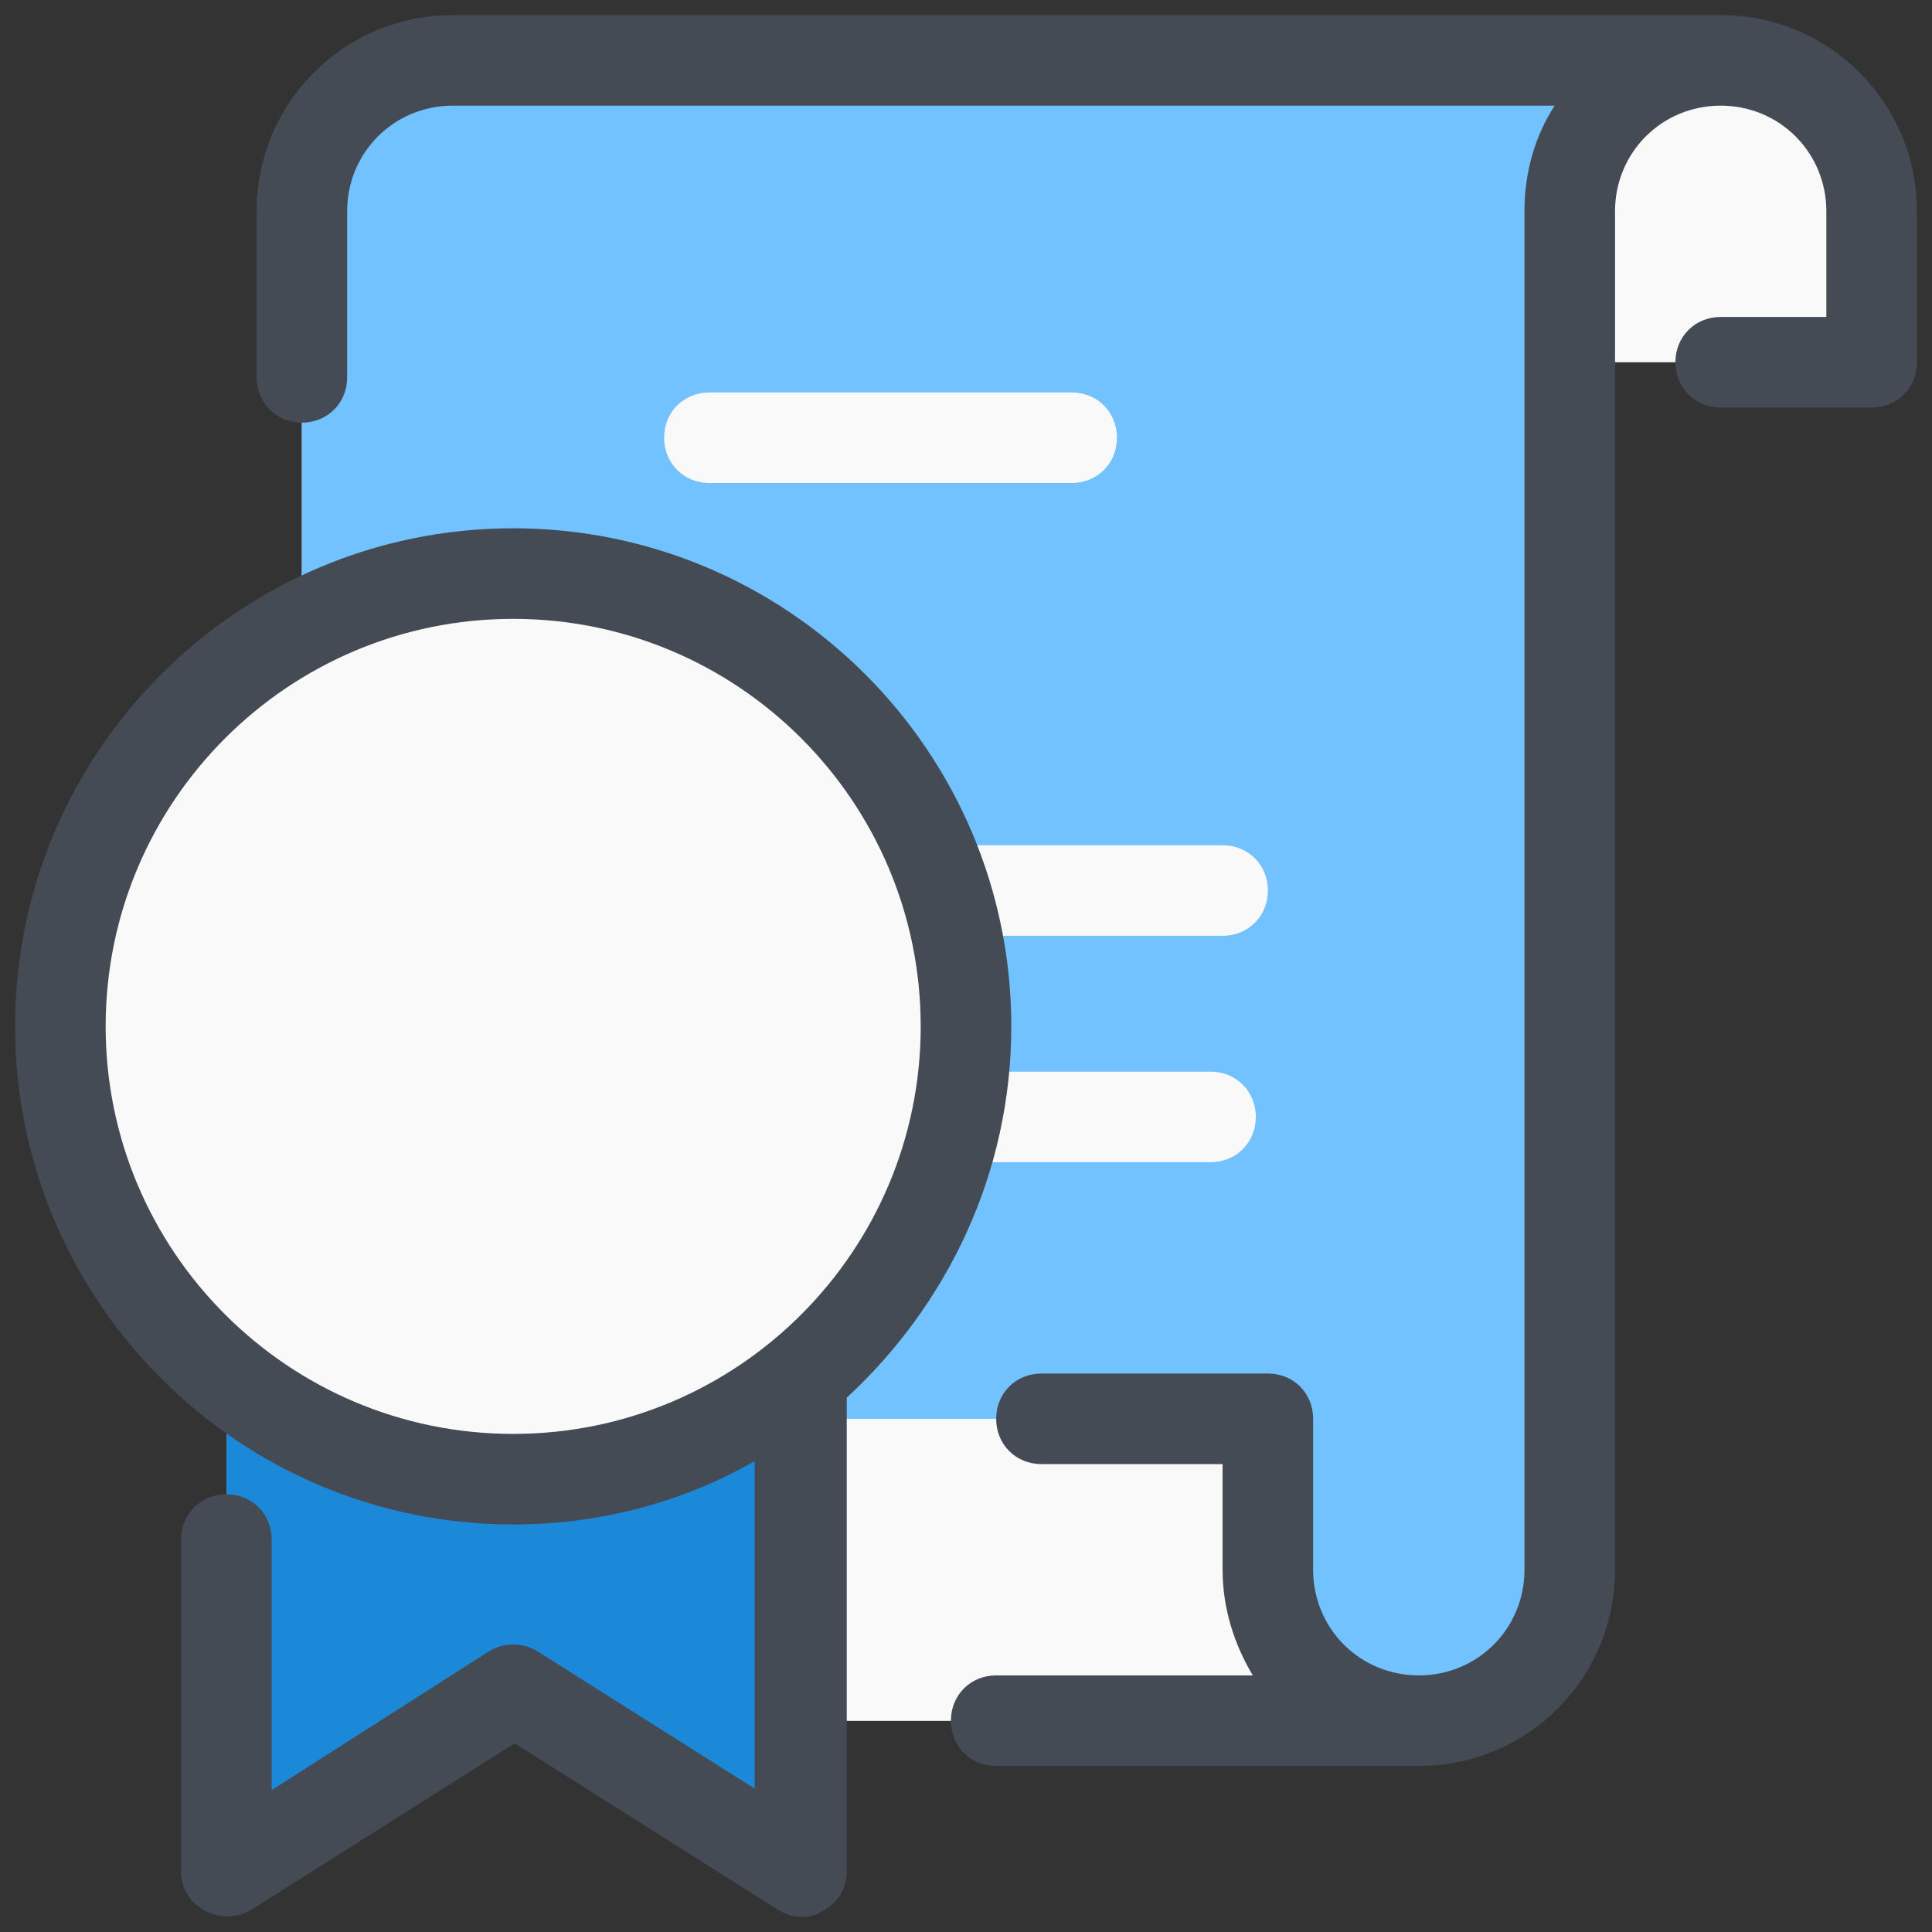<svg width="79" height="79" viewBox="0 0 79 79" fill="none" xmlns="http://www.w3.org/2000/svg">
<rect x="0" y="0" width="79" height="79" fill="#333333" stroke="none"/>
<path d="M64.188 14.812H76.531V8.641C76.531 5.246 73.754 2.469 70.359 2.469C66.965 2.469 64.188 5.246 64.188 8.641V14.812Z" fill="#F9F9F9"/>
<path d="M70.359 2.469H18.516C15.121 2.469 12.344 5.246 12.344 8.641V70.359H58.016C61.41 70.359 64.188 67.582 64.188 64.188V8.641C64.188 5.246 66.965 2.469 70.359 2.469Z" fill="#F9F9F9"/>
<path d="M70.359 2.469H18.516C15.121 2.469 12.344 5.246 12.344 8.641V70.359H58.016C61.41 70.359 64.188 67.582 64.188 64.188V8.641C64.188 5.246 66.965 2.469 70.359 2.469Z" fill="#71C2FF"/>
<path d="M49.992 38.266H22.836C21.787 38.266 20.984 37.463 20.984 36.414C20.984 35.365 21.787 34.562 22.836 34.562H49.992C51.041 34.562 51.844 35.365 51.844 36.414C51.844 37.463 51.041 38.266 49.992 38.266ZM43.82 19.75H29.008C27.959 19.75 27.156 18.948 27.156 17.898C27.156 16.849 27.959 16.047 29.008 16.047H43.82C44.87 16.047 45.672 16.849 45.672 17.898C45.672 18.948 44.87 19.75 43.82 19.75ZM49.498 47.523H22.959C21.91 47.523 21.108 46.721 21.108 45.672C21.108 44.623 21.91 43.82 22.959 43.82H49.498C50.548 43.82 51.35 44.623 51.35 45.672C51.35 46.721 50.548 47.523 49.498 47.523ZM51.844 64.188V58.016H9.875V64.188C9.875 67.582 12.652 70.359 16.047 70.359H58.016C54.621 70.359 51.844 67.582 51.844 64.188Z" fill="#F9F9F9"/>
<path d="M70.359 0.617H18.516C14.072 0.617 10.492 4.197 10.492 8.641V15.43C10.492 16.479 11.294 17.281 12.344 17.281C13.393 17.281 14.195 16.479 14.195 15.43V8.641C14.195 6.234 16.109 4.32 18.516 4.32H63.57C62.768 5.555 62.336 7.036 62.336 8.641V64.188C62.336 66.594 60.423 68.508 58.016 68.508C55.609 68.508 53.695 66.594 53.695 64.188V58.016C53.695 56.966 52.893 56.164 51.844 56.164H42.586C41.537 56.164 40.734 56.966 40.734 58.016C40.734 59.065 41.537 59.867 42.586 59.867H49.992V64.188C49.992 65.792 50.486 67.273 51.227 68.508H40.734C39.685 68.508 38.883 69.31 38.883 70.359C38.883 71.409 39.685 72.211 40.734 72.211H58.016C62.459 72.211 66.039 68.631 66.039 64.188V8.641C66.039 6.234 67.952 4.32 70.359 4.32C72.766 4.32 74.68 6.234 74.68 8.641V12.961H70.359C69.31 12.961 68.508 13.763 68.508 14.812C68.508 15.862 69.31 16.664 70.359 16.664H76.531C77.581 16.664 78.383 15.862 78.383 14.812V8.641C78.383 4.197 74.803 0.617 70.359 0.617Z" fill="#444B54"/>
<path d="M32.711 56.781V76.531L20.984 69.125L9.258 76.531V56.781" fill="#1B88D8"/>
<path d="M20.984 23.453C16.074 23.453 11.364 25.404 7.892 28.876C4.42 32.349 2.469 37.058 2.469 41.969C2.469 46.879 4.42 51.589 7.892 55.061C11.364 58.534 16.074 60.484 20.984 60.484C25.895 60.484 30.605 58.534 34.077 55.061C37.549 51.589 39.5 46.879 39.5 41.969C39.5 37.058 37.549 32.349 34.077 28.876C30.605 25.404 25.895 23.453 20.984 23.453Z" fill="#F9F9F9"/>
<path d="M41.352 41.969C41.352 30.736 32.217 21.602 20.984 21.602C9.752 21.602 0.617 30.736 0.617 41.969C0.617 53.202 9.752 62.336 20.984 62.336C24.564 62.336 27.959 61.41 30.859 59.744V73.137L21.972 67.52C21.355 67.15 20.614 67.15 19.997 67.52L11.109 73.198V62.953C11.109 61.904 10.307 61.102 9.258 61.102C8.209 61.102 7.406 61.904 7.406 62.953V76.531C7.406 77.21 7.777 77.827 8.394 78.136C9.011 78.445 9.69 78.445 10.307 78.074L21.046 71.285L31.785 78.074C32.094 78.259 32.402 78.383 32.773 78.383C33.081 78.383 33.39 78.321 33.637 78.136C34.254 77.827 34.624 77.21 34.624 76.531V57.152C38.698 53.387 41.352 48.017 41.352 41.969ZM4.32 41.969C4.32 32.773 11.788 25.305 20.984 25.305C30.18 25.305 37.648 32.773 37.648 41.969C37.648 51.165 30.18 58.633 20.984 58.633C11.788 58.633 4.32 51.165 4.32 41.969Z" fill="#444B54"/>
</svg>
